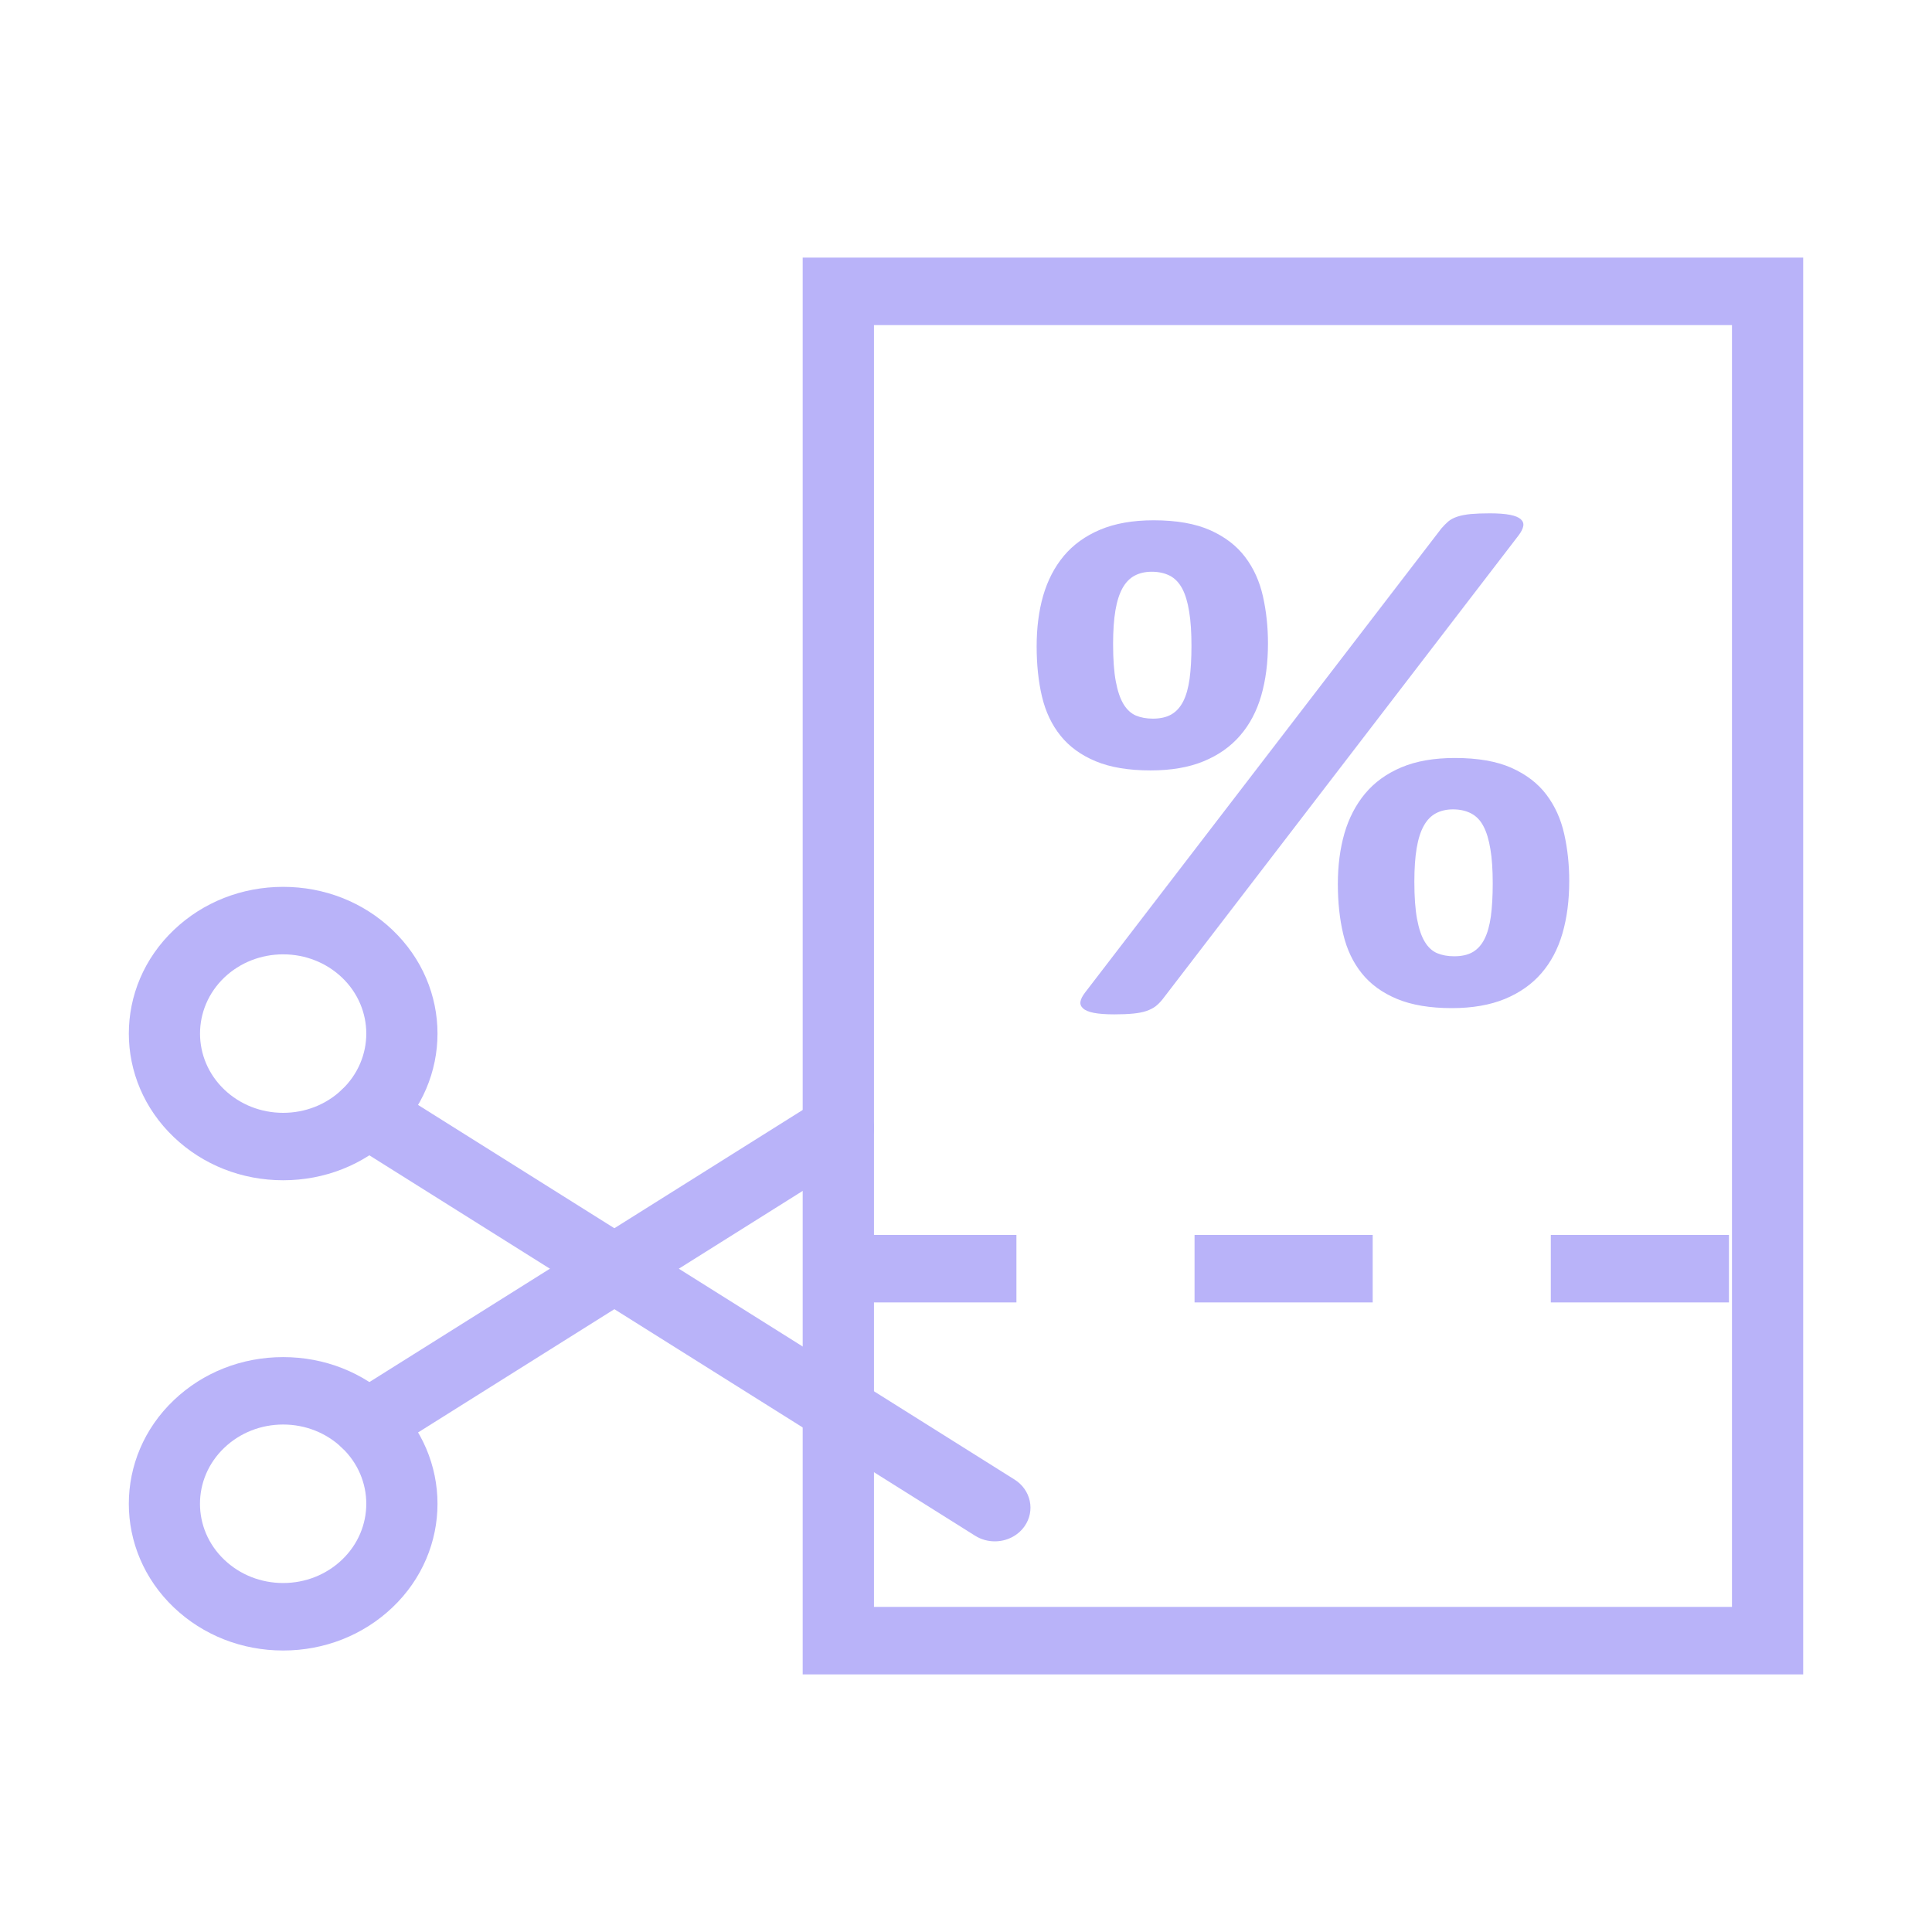 <svg width="30" height="30" viewBox="0 0 30 30" fill="none" xmlns="http://www.w3.org/2000/svg">
<path d="M15.447 23.934C15.342 23.934 15.236 23.906 15.142 23.847L5.395 17.726C5.141 17.566 5.071 17.241 5.24 17C5.409 16.759 5.752 16.693 6.007 16.853L15.753 22.974C16.008 23.134 16.078 23.459 15.909 23.7C15.802 23.852 15.627 23.934 15.447 23.934Z" fill="#B9B3F9"/>
<path d="M4.397 18.327C3.756 18.327 3.154 18.09 2.701 17.659C1.767 16.771 1.767 15.327 2.701 14.439C3.154 14.008 3.756 13.771 4.397 13.771C5.038 13.771 5.64 14.008 6.093 14.439C7.027 15.327 7.027 16.771 6.093 17.659C5.64 18.09 5.038 18.327 4.397 18.327ZM4.397 14.819C4.053 14.819 3.728 14.947 3.484 15.178C2.98 15.659 2.98 16.44 3.484 16.92C3.728 17.152 4.053 17.28 4.397 17.28C4.741 17.28 5.065 17.152 5.309 16.92C5.814 16.44 5.814 15.659 5.309 15.178C5.065 14.947 4.741 14.819 4.397 14.819Z" fill="#B9B3F9"/>
<path d="M5.703 22.634C5.523 22.634 5.348 22.552 5.241 22.4C5.072 22.159 5.142 21.834 5.396 21.674L12.712 17.08C12.966 16.92 13.31 16.986 13.479 17.227C13.647 17.468 13.578 17.793 13.323 17.953L6.008 22.547C5.914 22.606 5.808 22.634 5.703 22.634Z" fill="#B9B3F9"/>
<path d="M4.397 25.629C3.756 25.629 3.153 25.392 2.7 24.961C1.767 24.073 1.767 22.628 2.7 21.741C3.153 21.31 3.756 21.073 4.397 21.073C5.038 21.073 5.64 21.31 6.093 21.741C7.027 22.628 7.027 24.073 6.093 24.961C5.64 25.391 5.038 25.629 4.397 25.629ZM4.397 22.12C4.052 22.12 3.728 22.248 3.484 22.48C2.979 22.96 2.979 23.741 3.484 24.221C3.728 24.453 4.052 24.581 4.397 24.581C4.741 24.581 5.065 24.453 5.309 24.221C5.814 23.741 5.814 22.96 5.309 22.48C5.065 22.248 4.741 22.12 4.397 22.12Z" fill="#B9B3F9"/>
<path d="M28 26H12.464V4H28V26ZM13.571 24.952H26.894V5.048H13.571V24.952Z" fill="#B9B3F9"/>
<path d="M26.847 20.224H24.081V19.176H26.847V20.224ZM21.315 20.224H18.549V19.176H21.315V20.224ZM15.783 20.224H13.017V19.176H15.783V20.224Z" fill="#B9B3F9"/>
<path d="M19.689 9.99C19.689 10.29 19.654 10.561 19.584 10.803C19.514 11.044 19.405 11.25 19.257 11.421C19.109 11.593 18.92 11.726 18.69 11.821C18.46 11.916 18.186 11.963 17.866 11.963C17.526 11.963 17.242 11.916 17.014 11.821C16.786 11.726 16.604 11.594 16.468 11.424C16.332 11.255 16.236 11.053 16.18 10.817C16.124 10.581 16.097 10.321 16.097 10.036C16.097 9.75 16.13 9.489 16.198 9.251C16.267 9.014 16.373 8.807 16.519 8.632C16.665 8.458 16.853 8.322 17.083 8.225C17.313 8.128 17.59 8.079 17.914 8.079C18.269 8.079 18.562 8.131 18.792 8.233C19.022 8.336 19.203 8.475 19.335 8.65C19.467 8.824 19.559 9.028 19.611 9.26C19.663 9.492 19.689 9.735 19.689 9.99ZM18.052 15.517C18.016 15.562 17.979 15.599 17.941 15.628C17.903 15.656 17.856 15.68 17.8 15.699C17.744 15.718 17.676 15.731 17.596 15.739C17.516 15.747 17.418 15.751 17.302 15.751C17.17 15.751 17.065 15.743 16.987 15.728C16.909 15.713 16.853 15.69 16.819 15.659C16.785 15.629 16.771 15.594 16.777 15.554C16.783 15.514 16.808 15.465 16.852 15.408L22.382 8.205C22.418 8.163 22.454 8.127 22.49 8.096C22.526 8.066 22.573 8.041 22.631 8.022C22.689 8.003 22.758 7.99 22.838 7.982C22.918 7.975 23.015 7.971 23.132 7.971C23.263 7.971 23.369 7.979 23.446 7.994C23.524 8.009 23.58 8.032 23.614 8.062C23.648 8.093 23.661 8.129 23.653 8.17C23.645 8.212 23.621 8.26 23.581 8.313L18.052 15.517ZM18.501 10.03C18.501 9.821 18.49 9.643 18.465 9.496C18.442 9.35 18.406 9.231 18.358 9.14C18.309 9.049 18.246 8.982 18.166 8.94C18.085 8.899 17.992 8.878 17.884 8.878C17.784 8.878 17.696 8.898 17.62 8.938C17.544 8.978 17.481 9.042 17.431 9.131C17.381 9.221 17.344 9.337 17.32 9.479C17.296 9.622 17.284 9.796 17.284 10.001C17.284 10.237 17.298 10.43 17.326 10.58C17.354 10.73 17.394 10.848 17.446 10.934C17.498 11.019 17.562 11.078 17.638 11.111C17.714 11.143 17.802 11.159 17.902 11.159C18.018 11.159 18.114 11.137 18.19 11.093C18.265 11.05 18.326 10.982 18.373 10.891C18.419 10.8 18.452 10.683 18.472 10.54C18.491 10.398 18.501 10.228 18.501 10.03ZM24.367 13.68C24.367 13.98 24.332 14.251 24.262 14.493C24.192 14.735 24.083 14.941 23.935 15.112C23.787 15.283 23.598 15.416 23.369 15.511C23.138 15.606 22.864 15.654 22.544 15.654C22.204 15.654 21.92 15.606 21.692 15.511C21.464 15.416 21.282 15.284 21.146 15.114C21.01 14.945 20.914 14.743 20.858 14.507C20.802 14.271 20.774 14.011 20.774 13.726C20.774 13.441 20.808 13.179 20.876 12.941C20.945 12.704 21.052 12.498 21.197 12.323C21.343 12.148 21.531 12.012 21.761 11.915C21.991 11.818 22.268 11.77 22.592 11.77C22.948 11.77 23.24 11.821 23.47 11.923C23.7 12.026 23.881 12.165 24.013 12.34C24.145 12.515 24.237 12.718 24.289 12.95C24.341 13.182 24.367 13.425 24.367 13.68ZM23.179 13.72C23.179 13.511 23.168 13.333 23.143 13.187C23.119 13.04 23.084 12.922 23.035 12.83C22.988 12.739 22.924 12.673 22.844 12.631C22.764 12.589 22.67 12.568 22.562 12.568C22.462 12.568 22.374 12.588 22.298 12.628C22.222 12.668 22.159 12.732 22.109 12.822C22.059 12.911 22.022 13.027 21.998 13.17C21.974 13.312 21.962 13.486 21.962 13.692C21.962 13.927 21.976 14.12 22.004 14.271C22.032 14.421 22.072 14.539 22.124 14.624C22.176 14.71 22.24 14.769 22.316 14.801C22.392 14.833 22.48 14.849 22.58 14.849C22.696 14.849 22.792 14.828 22.868 14.784C22.944 14.74 23.005 14.672 23.051 14.581C23.097 14.49 23.13 14.373 23.15 14.23C23.169 14.088 23.179 13.918 23.179 13.72Z" fill="#B9B3F9"/>
</svg>
